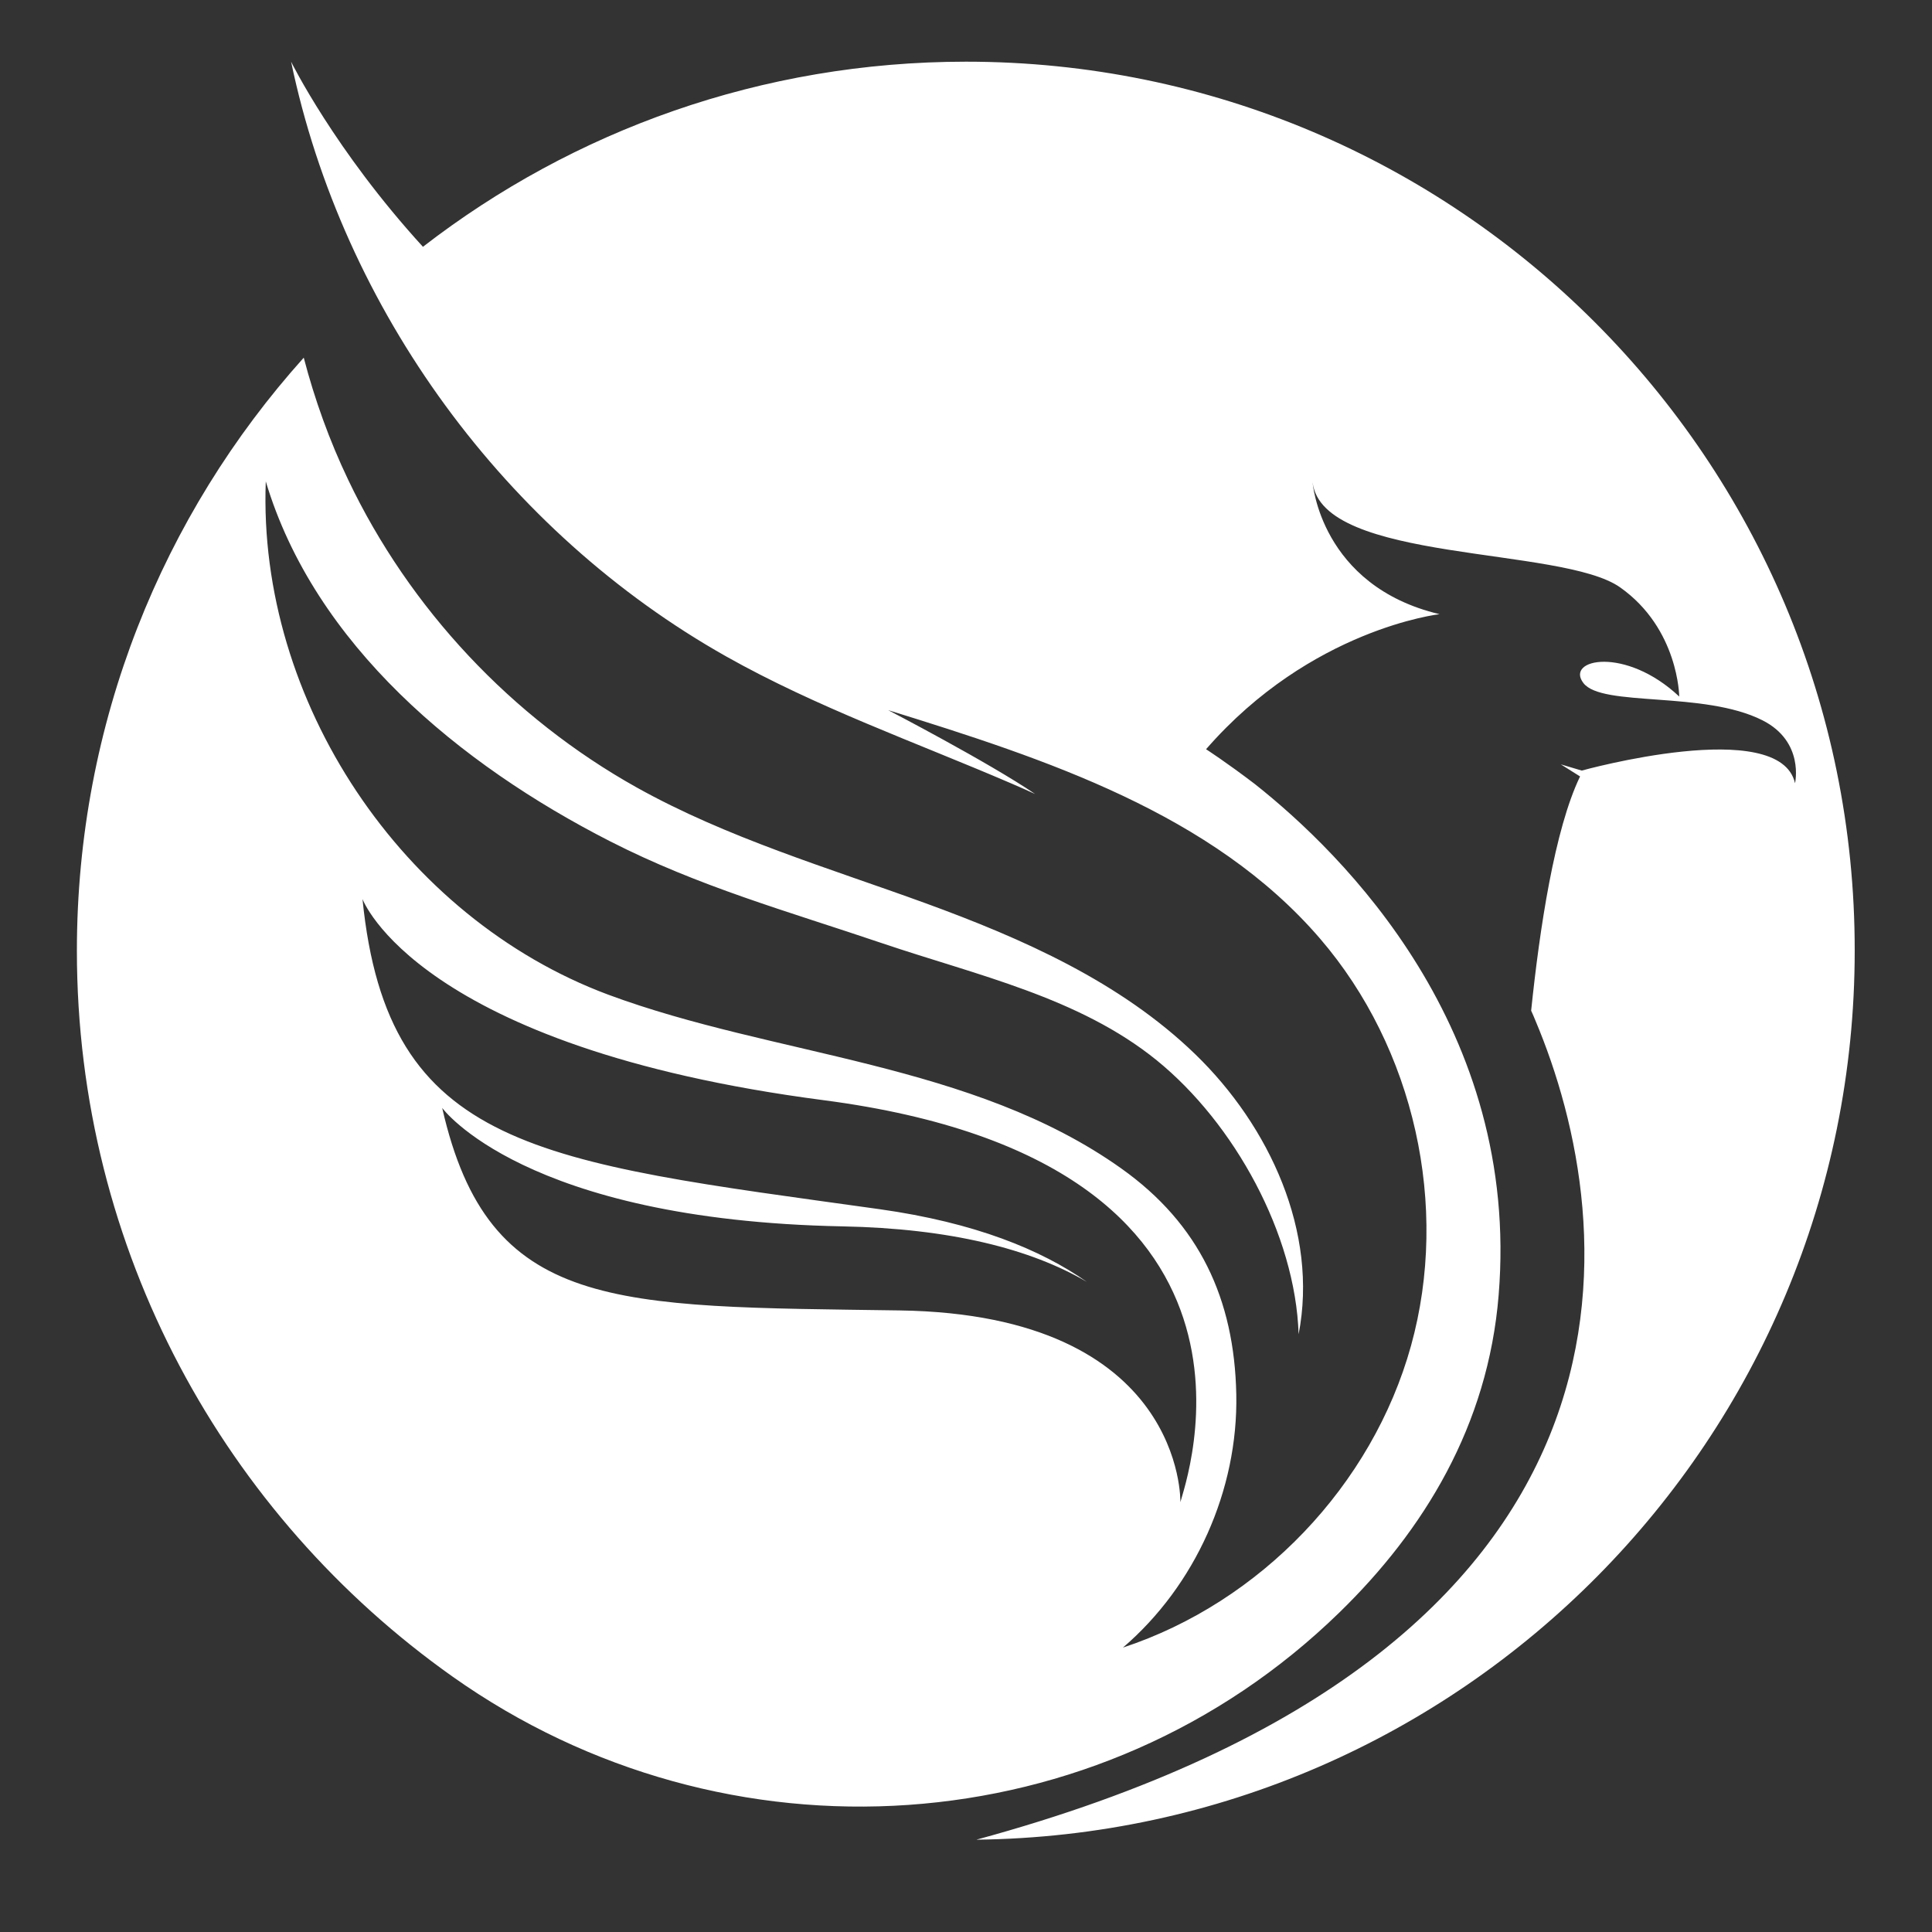 <svg xmlns="http://www.w3.org/2000/svg" xmlns:xlink="http://www.w3.org/1999/xlink" width="800" zoomAndPan="magnify" viewBox="0 0 600 600" height="800" preserveAspectRatio="xMidYMid meet" version="1.0"><rect x="0" y="0" width="600" height="600" fill="#333333" stroke="none"/><defs><clipPath id="ae19c8e615"><path d="M 23.879 19 L 575.879 19 L 575.879 572 L 23.879 572 Z M 23.879 19 " clip-rule="nonzero"/></clipPath></defs><g clip-path="url(#ae19c8e615)"><path fill="#ffffff" d="M 299.996 19.156 C 236.527 19.156 177.98 40.566 131.348 76.645 C 103.895 46.609 90.402 19.156 90.402 19.156 C 106.473 96.176 157.039 165.281 225.555 203.879 C 253.598 219.66 284.16 230.453 313.781 243.18 C 316.363 244.297 318.945 245.41 321.465 246.582 C 306.977 236.73 275.828 220.539 275.828 220.539 C 324.809 235.73 376.492 252.625 409.926 291.461 C 439.258 325.543 450.227 374.582 438.203 417.934 C 426.176 461.281 391.449 497.594 348.742 511.672 C 371.27 492.375 384.527 462.691 383.941 433.066 C 383.355 403.383 372.441 380.098 348.273 362.91 C 301.992 329.941 240.457 328.062 188.836 308.883 C 124.895 285.008 79.961 217.664 82.539 149.5 C 97.734 200.242 142.668 237.375 189.422 261.25 C 217.109 275.387 244.504 282.953 273.953 292.926 C 303.398 302.898 335.074 309.703 359.246 329.297 C 383.355 348.887 402.301 383.324 403.297 414.355 C 409.457 382.734 394.324 349.77 371.152 327.359 C 347.98 304.953 317.652 291.52 287.383 280.488 C 257.117 269.461 225.848 260.25 197.691 244.531 C 158.977 222.887 127.18 189.039 108.117 148.973 C 102.309 136.828 97.734 124.102 94.332 111.078 C 50.512 159.883 23.879 224.469 23.879 295.273 C 23.879 388.367 69.93 470.668 140.496 520.648 C 225.438 580.836 341.41 573.441 415.969 500.762 C 442.133 475.305 462.137 442.805 465.422 402.152 C 472.168 319.5 417.203 265.238 389.688 243.477 C 380.598 236.555 374.555 232.68 374.555 232.68 C 407.113 195.254 447.059 190.738 447.059 190.738 C 410.043 181.941 407.641 149.793 407.641 149.793 C 410.633 174.898 485.012 169.562 503.141 182.41 C 521.324 195.254 521.5 216.316 521.5 216.316 C 504.781 200.594 485.953 204.641 491.758 212.148 C 497.566 219.66 529.184 214.496 547.371 223.707 C 560.453 230.336 557.461 243.238 557.461 243.238 C 552.707 222.238 491.23 239.309 491.23 239.309 L 484.719 237.375 L 490.703 241.129 C 482.785 257.555 478.148 288.41 475.512 313.867 C 475.98 314.867 476.391 315.863 476.801 316.859 C 503.551 380.215 519.859 512.492 303.223 571.332 C 454.156 569.57 575.996 446.617 575.996 295.215 C 576.113 142.754 452.516 19.156 299.996 19.156 Z M 137.328 344.078 C 137.328 344.078 162.613 378.922 261.633 380.859 C 295.129 381.504 320.176 387.898 337.539 398.105 C 323.344 388.133 302.812 379.688 273.129 375.52 C 167.246 360.738 120.375 357.277 112.574 279.199 C 112.574 279.199 129.527 325.191 255.766 341.672 C 404.648 361.09 367.867 461.105 366.578 466.504 C 366.578 466.504 368.043 408.254 279.348 406.965 C 190.652 405.672 151.762 407.609 137.328 344.078 Z M 137.328 344.078 " fill-opacity="1" fill-rule="nonzero"/></g></svg>